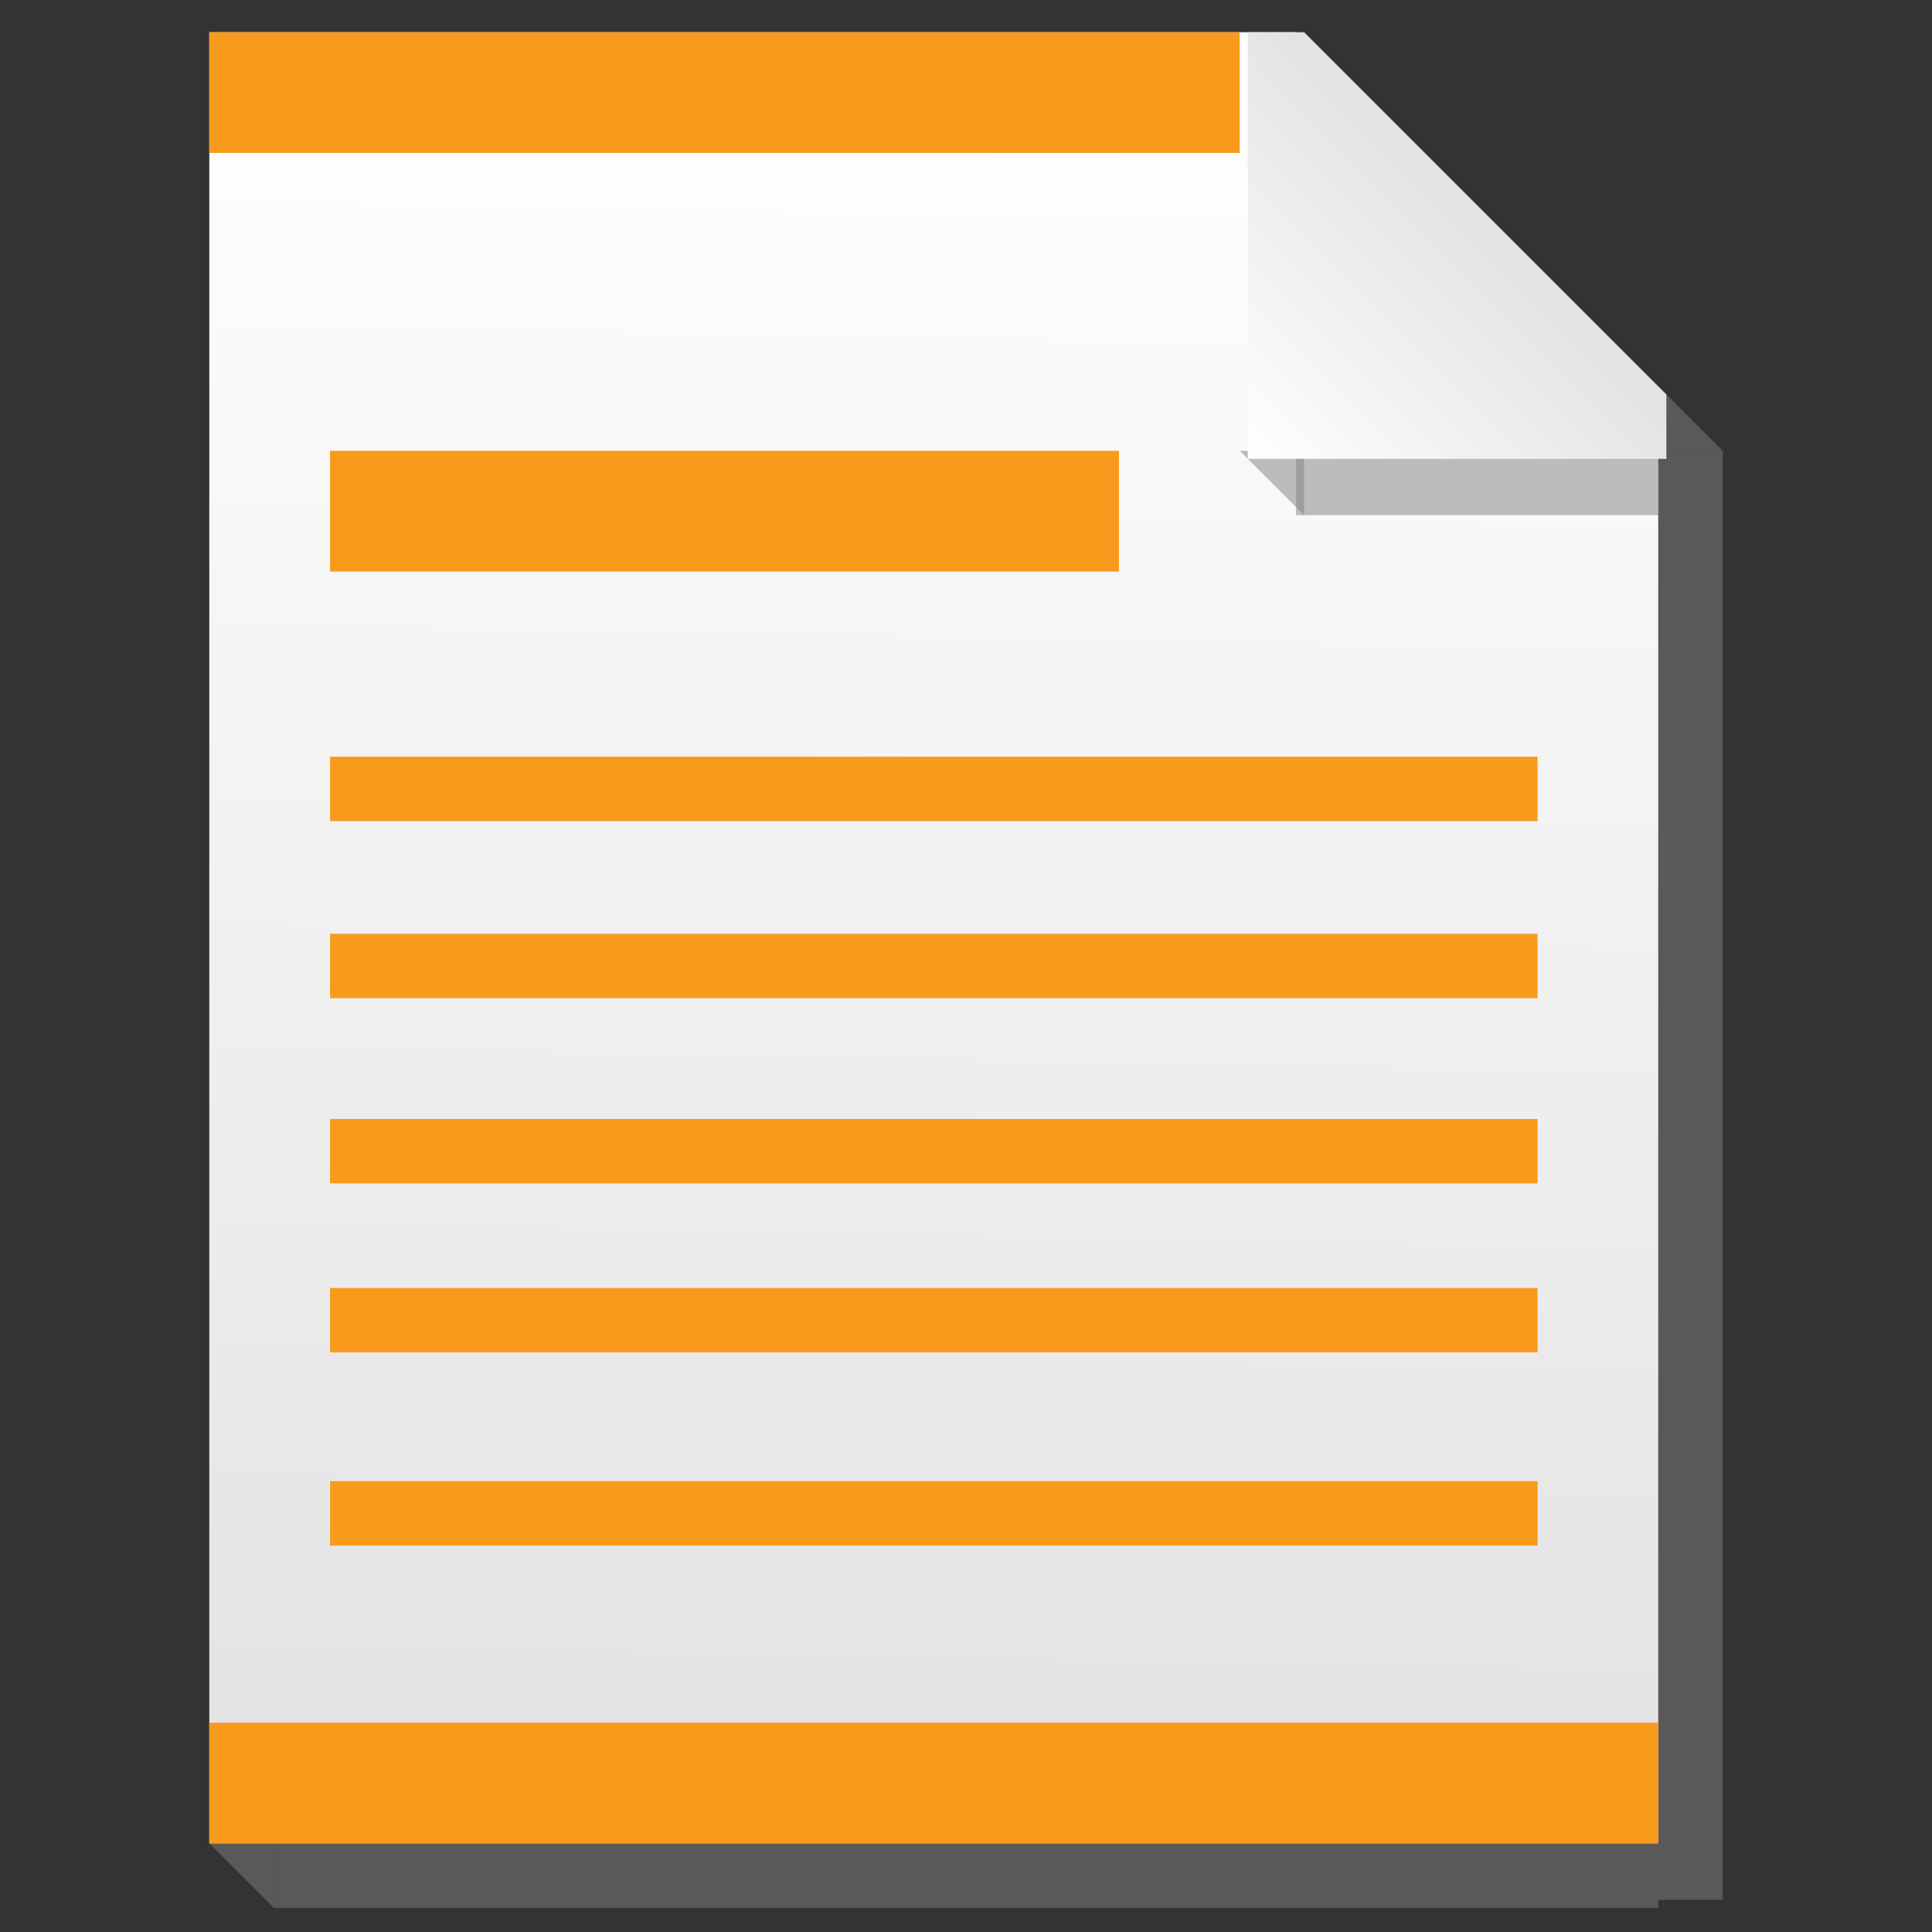 <?xml version="1.0" encoding="utf-8"?>
<!-- Generator: Adobe Illustrator 19.2.1, SVG Export Plug-In . SVG Version: 6.00 Build 0)  -->
<svg version="1.1" id="Layer_1" xmlns="http://www.w3.org/2000/svg" xmlns:xlink="http://www.w3.org/1999/xlink" x="0px" y="0px"
   width="24"
   height="24"
	 viewBox="0 0 24 24" style="enable-background:new 0 0 24 24;" xml:space="preserve">
<rect x="0" y="0" width="24" height="24" fill="#333333" stroke="none"/>
<style type="text/css">
	.st0{fill:url(#path6087_1_);}
	.st1{opacity:0.5;fill:#818181;enable-background:new    ;}
	.st2{fill:url(#path6103_1_);}
	.st3{fill:#F89A1C;}
</style>
<title>pages</title>
<linearGradient id="path6087_1_" gradientUnits="userSpaceOnUse" x1="-98.944" y1="-58.986" x2="-99.084" y2="-51.336" gradientTransform="matrix(2.83 0 0 2.83 291.81 167.74)">
	<stop  offset="0" style="stop-color:#FFFFFF"/>
	<stop  offset="1" style="stop-color:#E2E2E2"/>
</linearGradient>
<path id="path6087" class="st0" d="M2.6,22.9V0.4h13.5l4.5,4.5v18H2.6z"/>
<rect id="rect6091" x="3.4" y="22.9" class="st1" width="17.2" height="0.8"/>
<rect id="rect6093" x="20.6" y="5.6" class="st1" width="0.8" height="18"/>
<rect id="rect6095" x="16.1" y="5.6" class="st1" width="4.5" height="0.8"/>
<path id="path6097" class="st1" d="M21.4,5.6l-0.8-0.8v0.8H21.4z"/>
<path id="path6099" class="st1" d="M15.4,5.6l0.8,0.8V5.6H15.4z"/>
<path id="path6101" class="st1" d="M2.6,22.9l0.8,0.8v-0.8H2.6z"/>
<linearGradient id="path6103_1_" gradientUnits="userSpaceOnUse" x1="-69.843" y1="-57.278" x2="-68.772" y2="-58.348" gradientTransform="matrix(2.83 0 0 2.83 213.06 167.74)">
	<stop  offset="0" style="stop-color:#FFFFFF"/>
	<stop  offset="1" style="stop-color:#E2E2E2"/>
</linearGradient>
<path id="path6103" class="st2" d="M15.4,0.4h0.8l4.5,4.5v0.8h-5.2V0.4H15.4z"/>
<rect id="rect6159" x="2.6" y="21.4" class="st3" width="18" height="1.5"/>
<rect id="rect6161" x="2.6" y="0.4" class="st3" width="12.8" height="1.5"/>
<rect id="rect6163" x="4.1" y="5.6" class="st3" width="9.8" height="1.5"/>
<rect id="rect6165" x="4.1" y="9.4" class="st3" width="15" height="0.8"/>
<rect id="rect6167" x="4.1" y="11.6" class="st3" width="15" height="0.8"/>
<rect id="rect6169" x="4.1" y="13.9" class="st3" width="15" height="0.8"/>
<rect id="rect6171" x="4.1" y="16" class="st3" width="15" height="0.8"/>
<rect id="rect6173" x="4.1" y="18.4" class="st3" width="15" height="0.8"/>
</svg>
